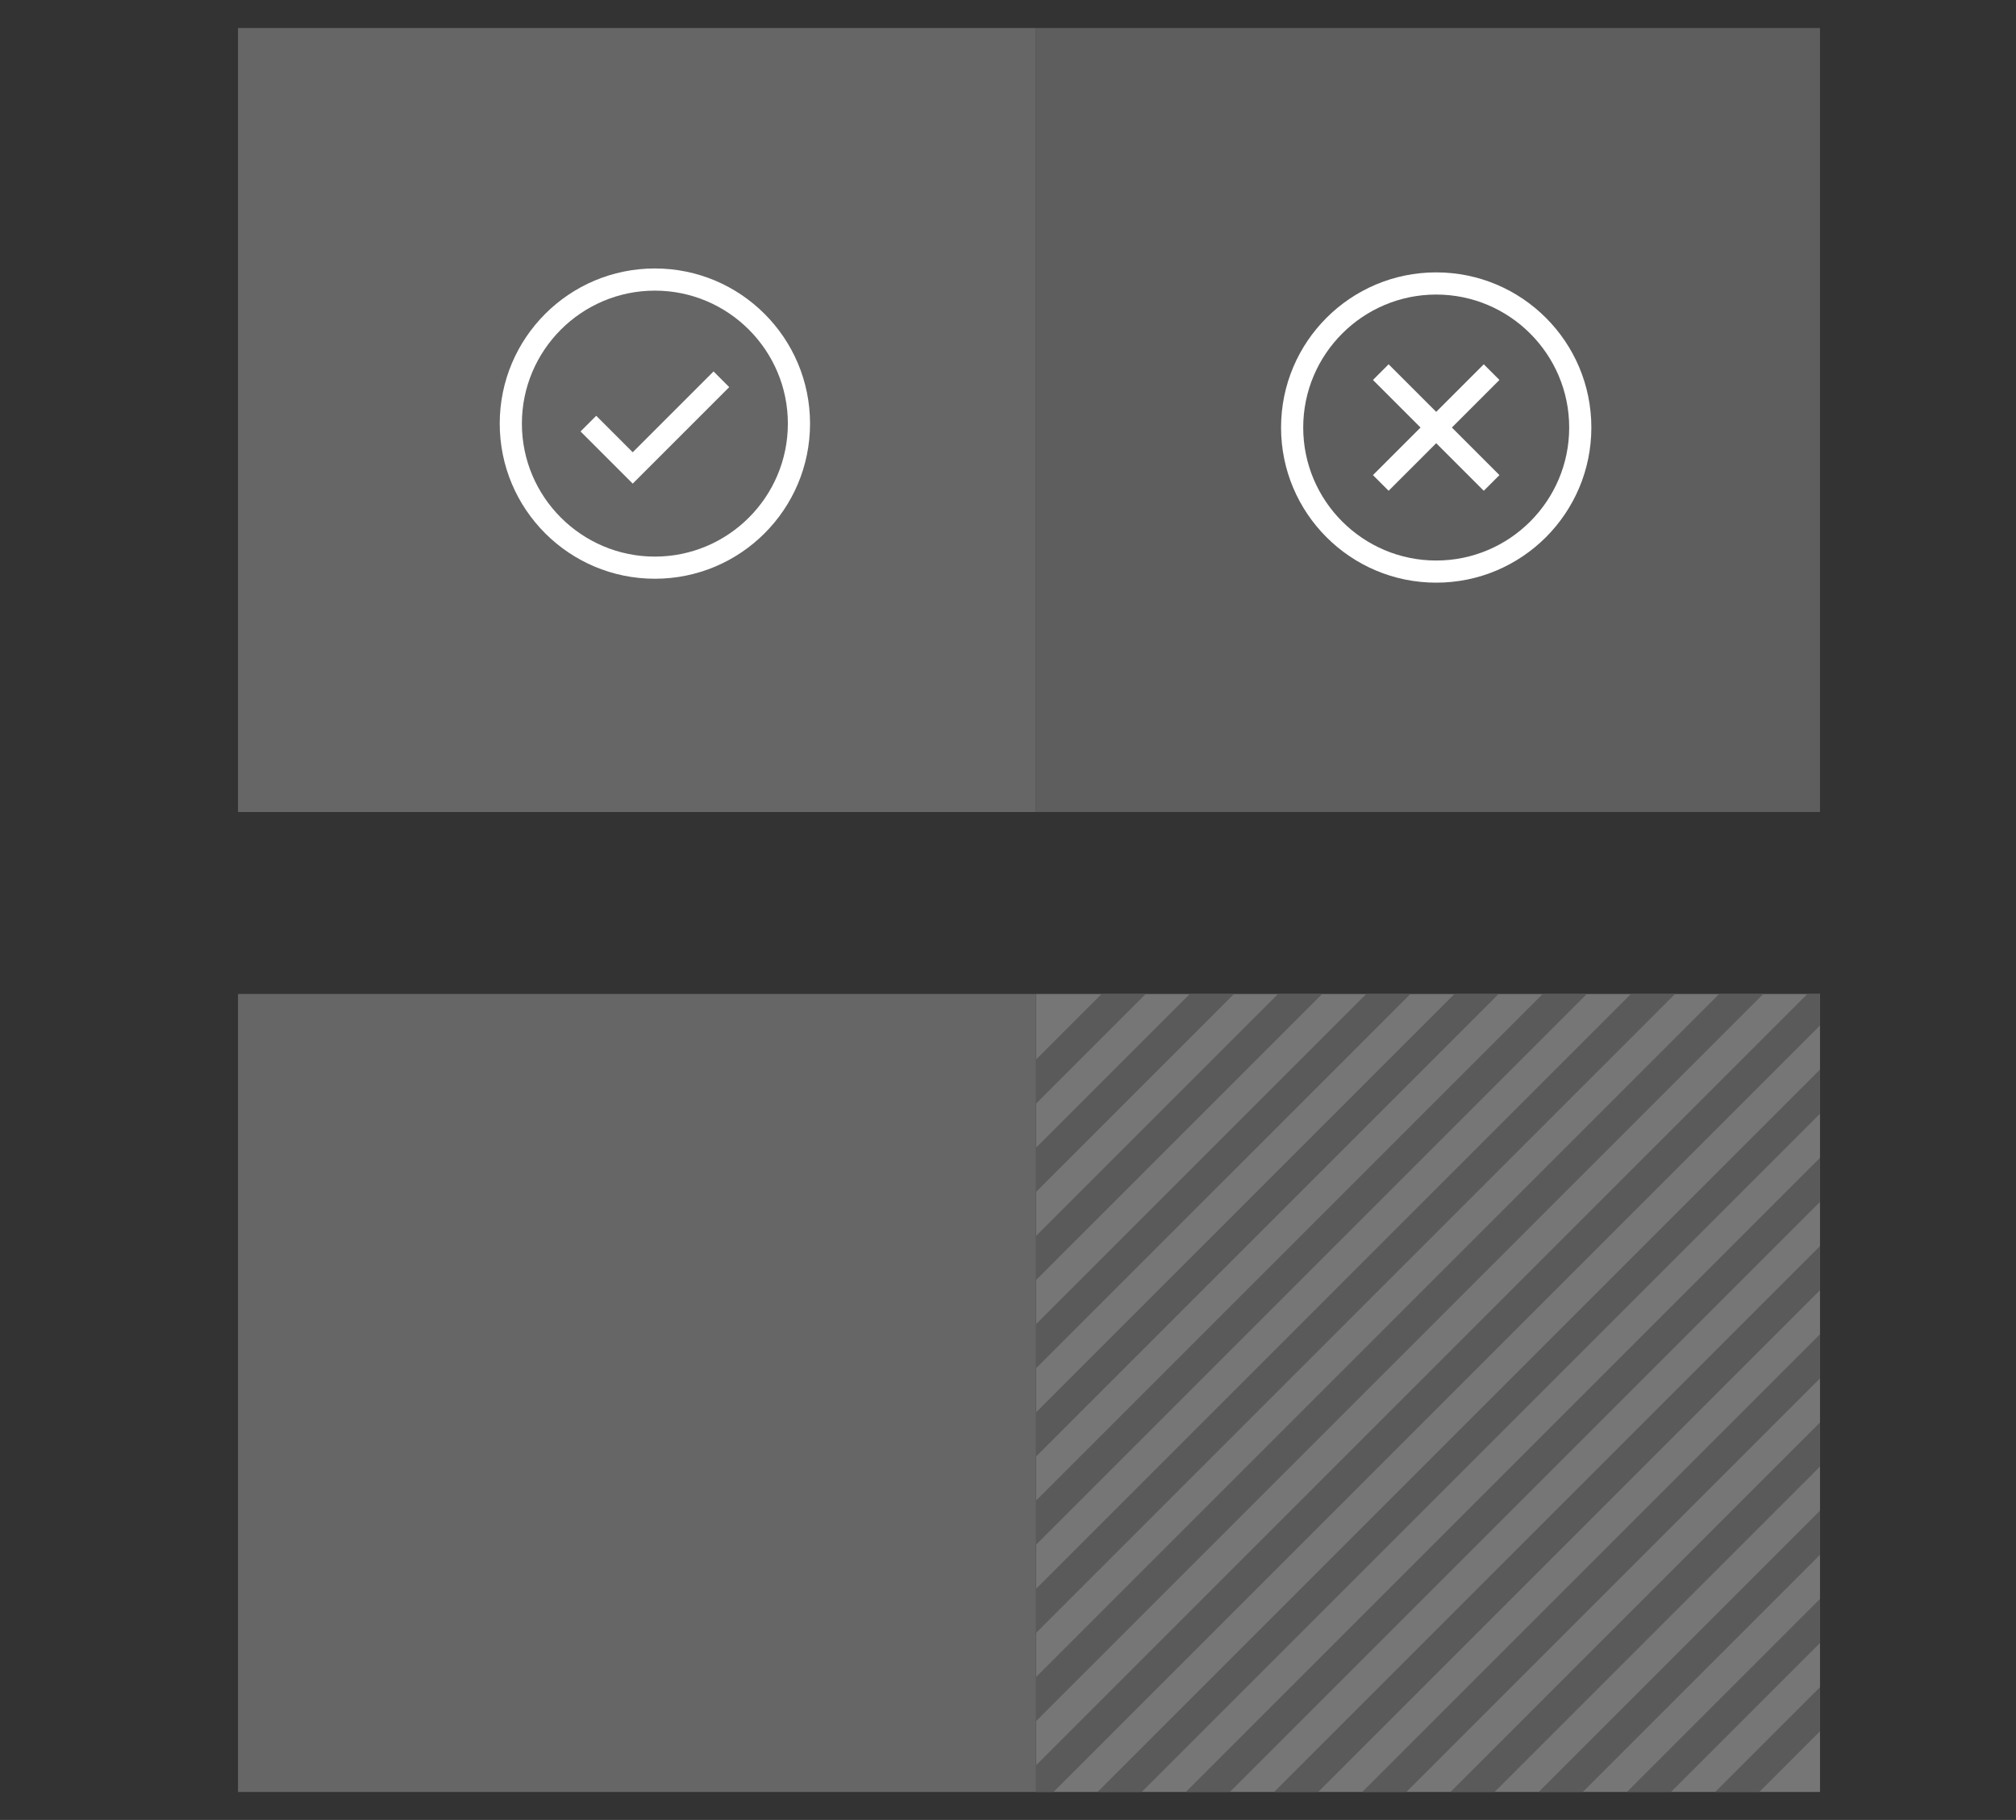 <?xml version="1.0" encoding="utf-8"?>
<!-- Generator: Adobe Illustrator 17.1.0, SVG Export Plug-In . SVG Version: 6.00 Build 0)  -->
<!DOCTYPE svg PUBLIC "-//W3C//DTD SVG 1.1//EN" "http://www.w3.org/Graphics/SVG/1.1/DTD/svg11.dtd">
<svg version="1.1" xmlns="http://www.w3.org/2000/svg" xmlns:xlink="http://www.w3.org/1999/xlink" x="0px" y="0px"
	 viewBox="0 0 144 130" width="144" height="130" enable-background="new 0 0 144 130" xml:space="preserve">
<rect x="0" y="0" width="144" height="130" fill="#333333" stroke="none"/>
<g id="Layer_1">
	<rect x="74" y="71" fill="#777677" width="56" height="57"/>
	<g>
		<polygon fill="none" points="113.344,71 74,110.344 74,113.495 116.495,71 		"/>
		<polygon fill="none" points="119.646,71 74,116.646 74,119.797 122.797,71 		"/>
		<polygon fill="none" points="130,79.551 81.551,128 84.702,128 130,82.702 		"/>
		<polygon fill="none" points="107.043,71 74,104.043 74,107.194 110.194,71 		"/>
		<polygon fill="none" points="130,73.249 75.249,128 78.4,128 130,76.4 		"/>
		<polygon fill="none" points="125.948,71 74,122.948 74,126.099 129.099,71 		"/>
		<polygon fill="none" points="130,85.853 87.853,128 91.004,128 130,89.004 		"/>
		<polygon fill="none" points="81.836,71 74,78.836 74,81.987 84.987,71 		"/>
		<polygon fill="none" points="74,71 74,75.685 78.685,71 		"/>
		<polygon fill="none" points="100.741,71 74,97.741 74,100.892 103.892,71 		"/>
		<polygon fill="none" points="88.138,71 74,85.138 74,88.289 91.289,71 		"/>
		<polygon fill="none" points="94.439,71 74,91.439 74,94.59 97.59,71 		"/>
		<polygon fill="none" points="130,111.059 113.059,128 116.21,128 130,114.21 		"/>
		<polygon fill="none" points="125.663,128 130,128 130,123.663 		"/>
		<polygon fill="none" points="130,98.456 100.456,128 103.607,128 130,101.607 		"/>
		<polygon fill="none" points="130,104.758 106.758,128 109.908,128 130,107.909 		"/>
		<polygon fill="none" points="130,117.361 119.361,128 122.512,128 130,120.512 		"/>
		<polygon fill="none" points="130,92.154 94.154,128 97.305,128 130,95.305 		"/>
		<polygon fill="#5A5A5A" points="84.987,71 74,81.987 74,85.138 88.138,71 		"/>
		<polygon fill="#5A5A5A" points="97.59,71 74,94.59 74,97.741 100.741,71 		"/>
		<polygon fill="#5A5A5A" points="110.194,71 74,107.194 74,110.344 113.344,71 		"/>
		<polygon fill="#5A5A5A" points="122.797,71 74,119.797 74,122.948 125.948,71 		"/>
		<polygon fill="#5A5A5A" points="130,76.4 78.4,128 81.551,128 130,79.551 		"/>
		<polygon fill="#5A5A5A" points="130,89.004 91.004,128 94.154,128 130,92.154 		"/>
		<polygon fill="#5A5A5A" points="130,101.607 103.607,128 106.758,128 130,104.758 		"/>
		<polygon fill="#5A5A5A" points="130,114.21 116.21,128 119.361,128 130,117.361 		"/>
		<polygon fill="#5A5A5A" points="91.289,71 74,88.289 74,91.439 94.439,71 		"/>
		<polygon fill="#5A5A5A" points="103.892,71 74,100.892 74,104.043 107.043,71 		"/>
		<polygon fill="#5A5A5A" points="116.495,71 74,113.495 74,116.646 119.646,71 		"/>
		<polygon fill="#5A5A5A" points="130,71 129.099,71 74,126.099 74,128 75.249,128 130,73.249 		"/>
		<polygon fill="#5A5A5A" points="130,82.702 84.702,128 87.853,128 130,85.853 		"/>
		<polygon fill="#5A5A5A" points="130,95.305 97.305,128 100.456,128 130,98.456 		"/>
		<polygon fill="#5A5A5A" points="130,107.909 109.908,128 113.059,128 130,111.059 		"/>
		<polygon fill="#5A5A5A" points="130,120.512 122.512,128 125.663,128 130,123.663 		"/>
		<polygon fill="#5A5A5A" points="78.685,71 74,75.685 74,78.836 81.836,71 		"/>
	</g>
	<rect x="17" y="71" fill="#666666" width="57" height="57"/>
	<rect x="17" y="2" fill="#666666" width="57" height="56"/>
	<rect x="74" y="2" fill="#5E5E5E" width="56" height="56"/>
	<g>
		<polygon fill="#FFFFFF" points="45.194,32.306 42.587,29.699 41.468,30.819 45.194,34.545 52.087,27.652 50.967,26.533 		"/>
		<path fill="#FFFFFF" d="M46.777,19.176c-6.12,0-11.082,4.962-11.082,11.082s4.962,11.082,11.082,11.082S57.86,36.379,57.86,30.259
			S52.898,19.176,46.777,19.176z M46.777,39.758c-5.238,0-9.499-4.261-9.499-9.499s4.261-9.499,9.499-9.499s9.499,4.261,9.499,9.499
			S52.016,39.758,46.777,39.758z"/>
	</g>
	<g>
		<polygon fill="#FFFFFF" points="105.984,26.021 102.586,29.419 99.187,26.021 98.068,27.14 101.466,30.539 98.068,33.937
			99.187,35.056 102.586,31.658 105.984,35.056 107.103,33.937 103.705,30.539 107.103,27.14 		"/>
		<path fill="#FFFFFF" d="M102.586,19.456c-6.12,0-11.082,4.962-11.082,11.082s4.962,11.082,11.082,11.082
			c6.12,0,11.082-4.962,11.082-11.082S108.706,19.456,102.586,19.456z M102.586,40.038c-5.238,0-9.499-4.261-9.499-9.499
			s4.261-9.499,9.499-9.499c5.238,0,9.499,4.261,9.499,9.499S107.824,40.038,102.586,40.038z"/>
	</g>
</g>
<g id="Layer_4">
</g>
<g id="Layer_3" display="none">
</g>
<g id="Layer_2" display="none">
	<rect y="-6104.118" display="inline" opacity="0.08" fill="#00FFFF" width="60" height="10542.133"/>
	<rect x="84" y="-6104.118" display="inline" opacity="0.08" fill="#00FFFF" width="60" height="10542.133"/>
</g>
</svg>

